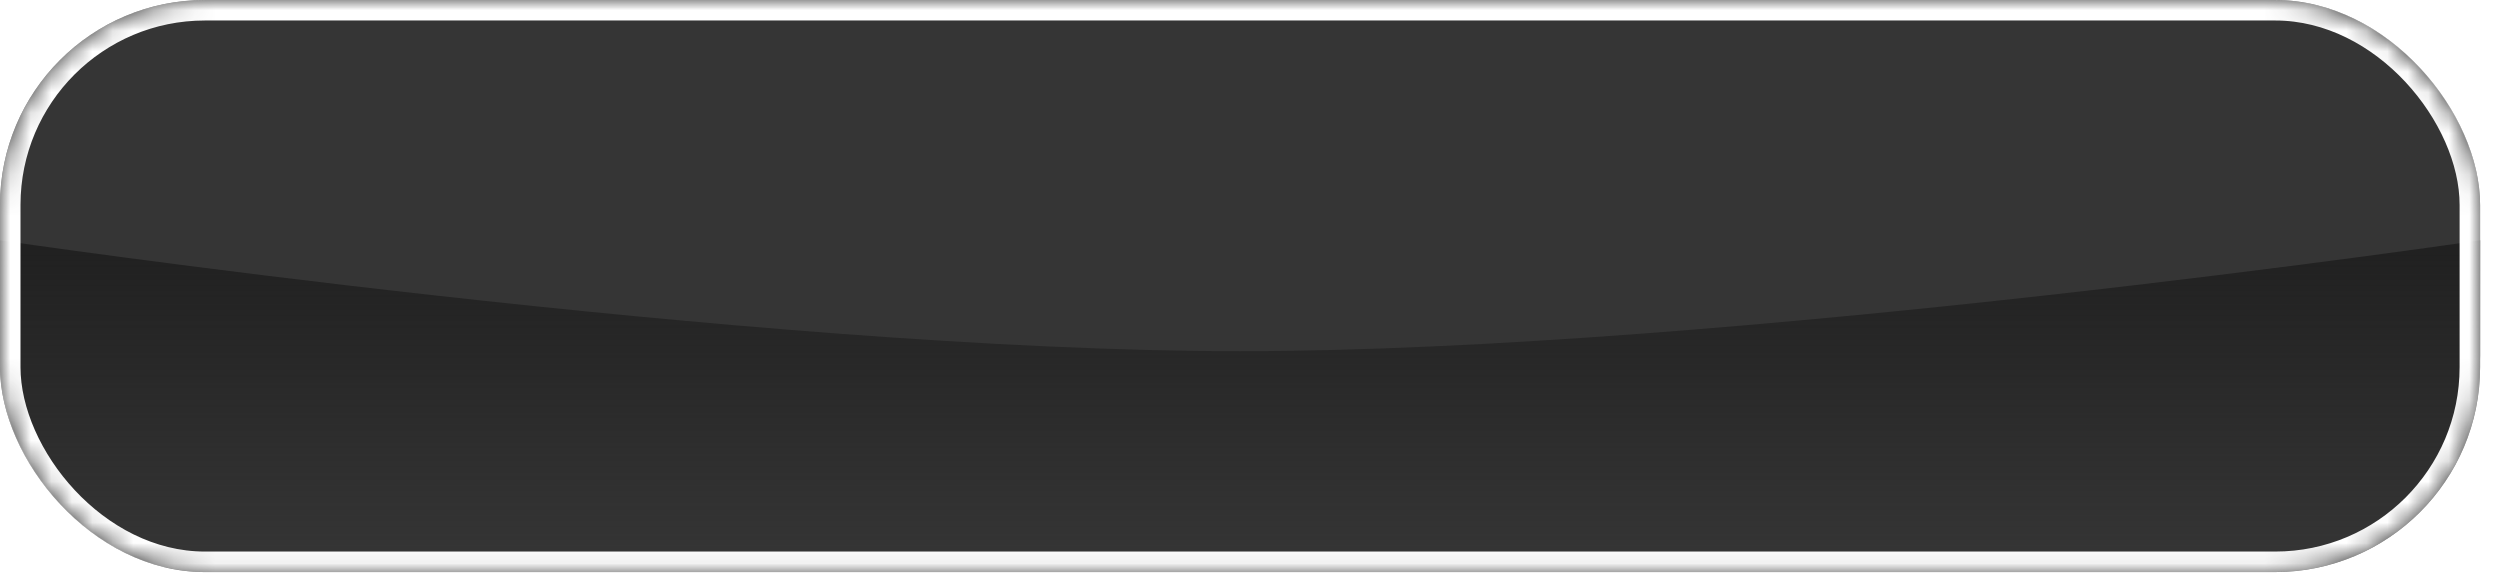<svg width="122" height="28" viewBox="0 0 122 28" fill="none" xmlns="http://www.w3.org/2000/svg">
<rect y="0.001" width="121.029" height="27.916" rx="10" fill="#353535"/>
<path d="M0 11.726C0 11.726 36.783 17.137 60.514 17.137C84.246 17.137 121.029 11.726 121.029 11.726V17.359C121.029 22.882 116.552 27.359 111.029 27.359H10C4.477 27.359 0 22.882 0 17.359V11.726Z" fill="url(#paint0_linear_64_4026)"/>
<mask id="mask0_64_4026" style="mask-type:alpha" maskUnits="userSpaceOnUse" x="0" y="0" width="122" height="28">
<rect width="121.029" height="27.916" rx="10" fill="#353535"/>
</mask>
<g mask="url(#mask0_64_4026)">
<g filter="url(#filter0_f_64_4026)">
<rect x="0.5" y="0.5" width="120.029" height="26.916" rx="9.5" stroke="white"/>
</g>
</g>
<defs>
<filter id="filter0_f_64_4026" x="-4" y="-4" width="129.029" height="35.916" filterUnits="userSpaceOnUse" color-interpolation-filters="sRGB">
<feFlood flood-opacity="0" result="BackgroundImageFix"/>
<feBlend mode="normal" in="SourceGraphic" in2="BackgroundImageFix" result="shape"/>
<feGaussianBlur stdDeviation="2" result="effect1_foregroundBlur_64_4026"/>
</filter>
<linearGradient id="paint0_linear_64_4026" x1="60.514" y1="11.726" x2="60.514" y2="27.359" gradientUnits="userSpaceOnUse">
<stop stop-color="#202020"/>
<stop offset="1" stop-color="#202020" stop-opacity="0"/>
</linearGradient>
</defs>
</svg>
